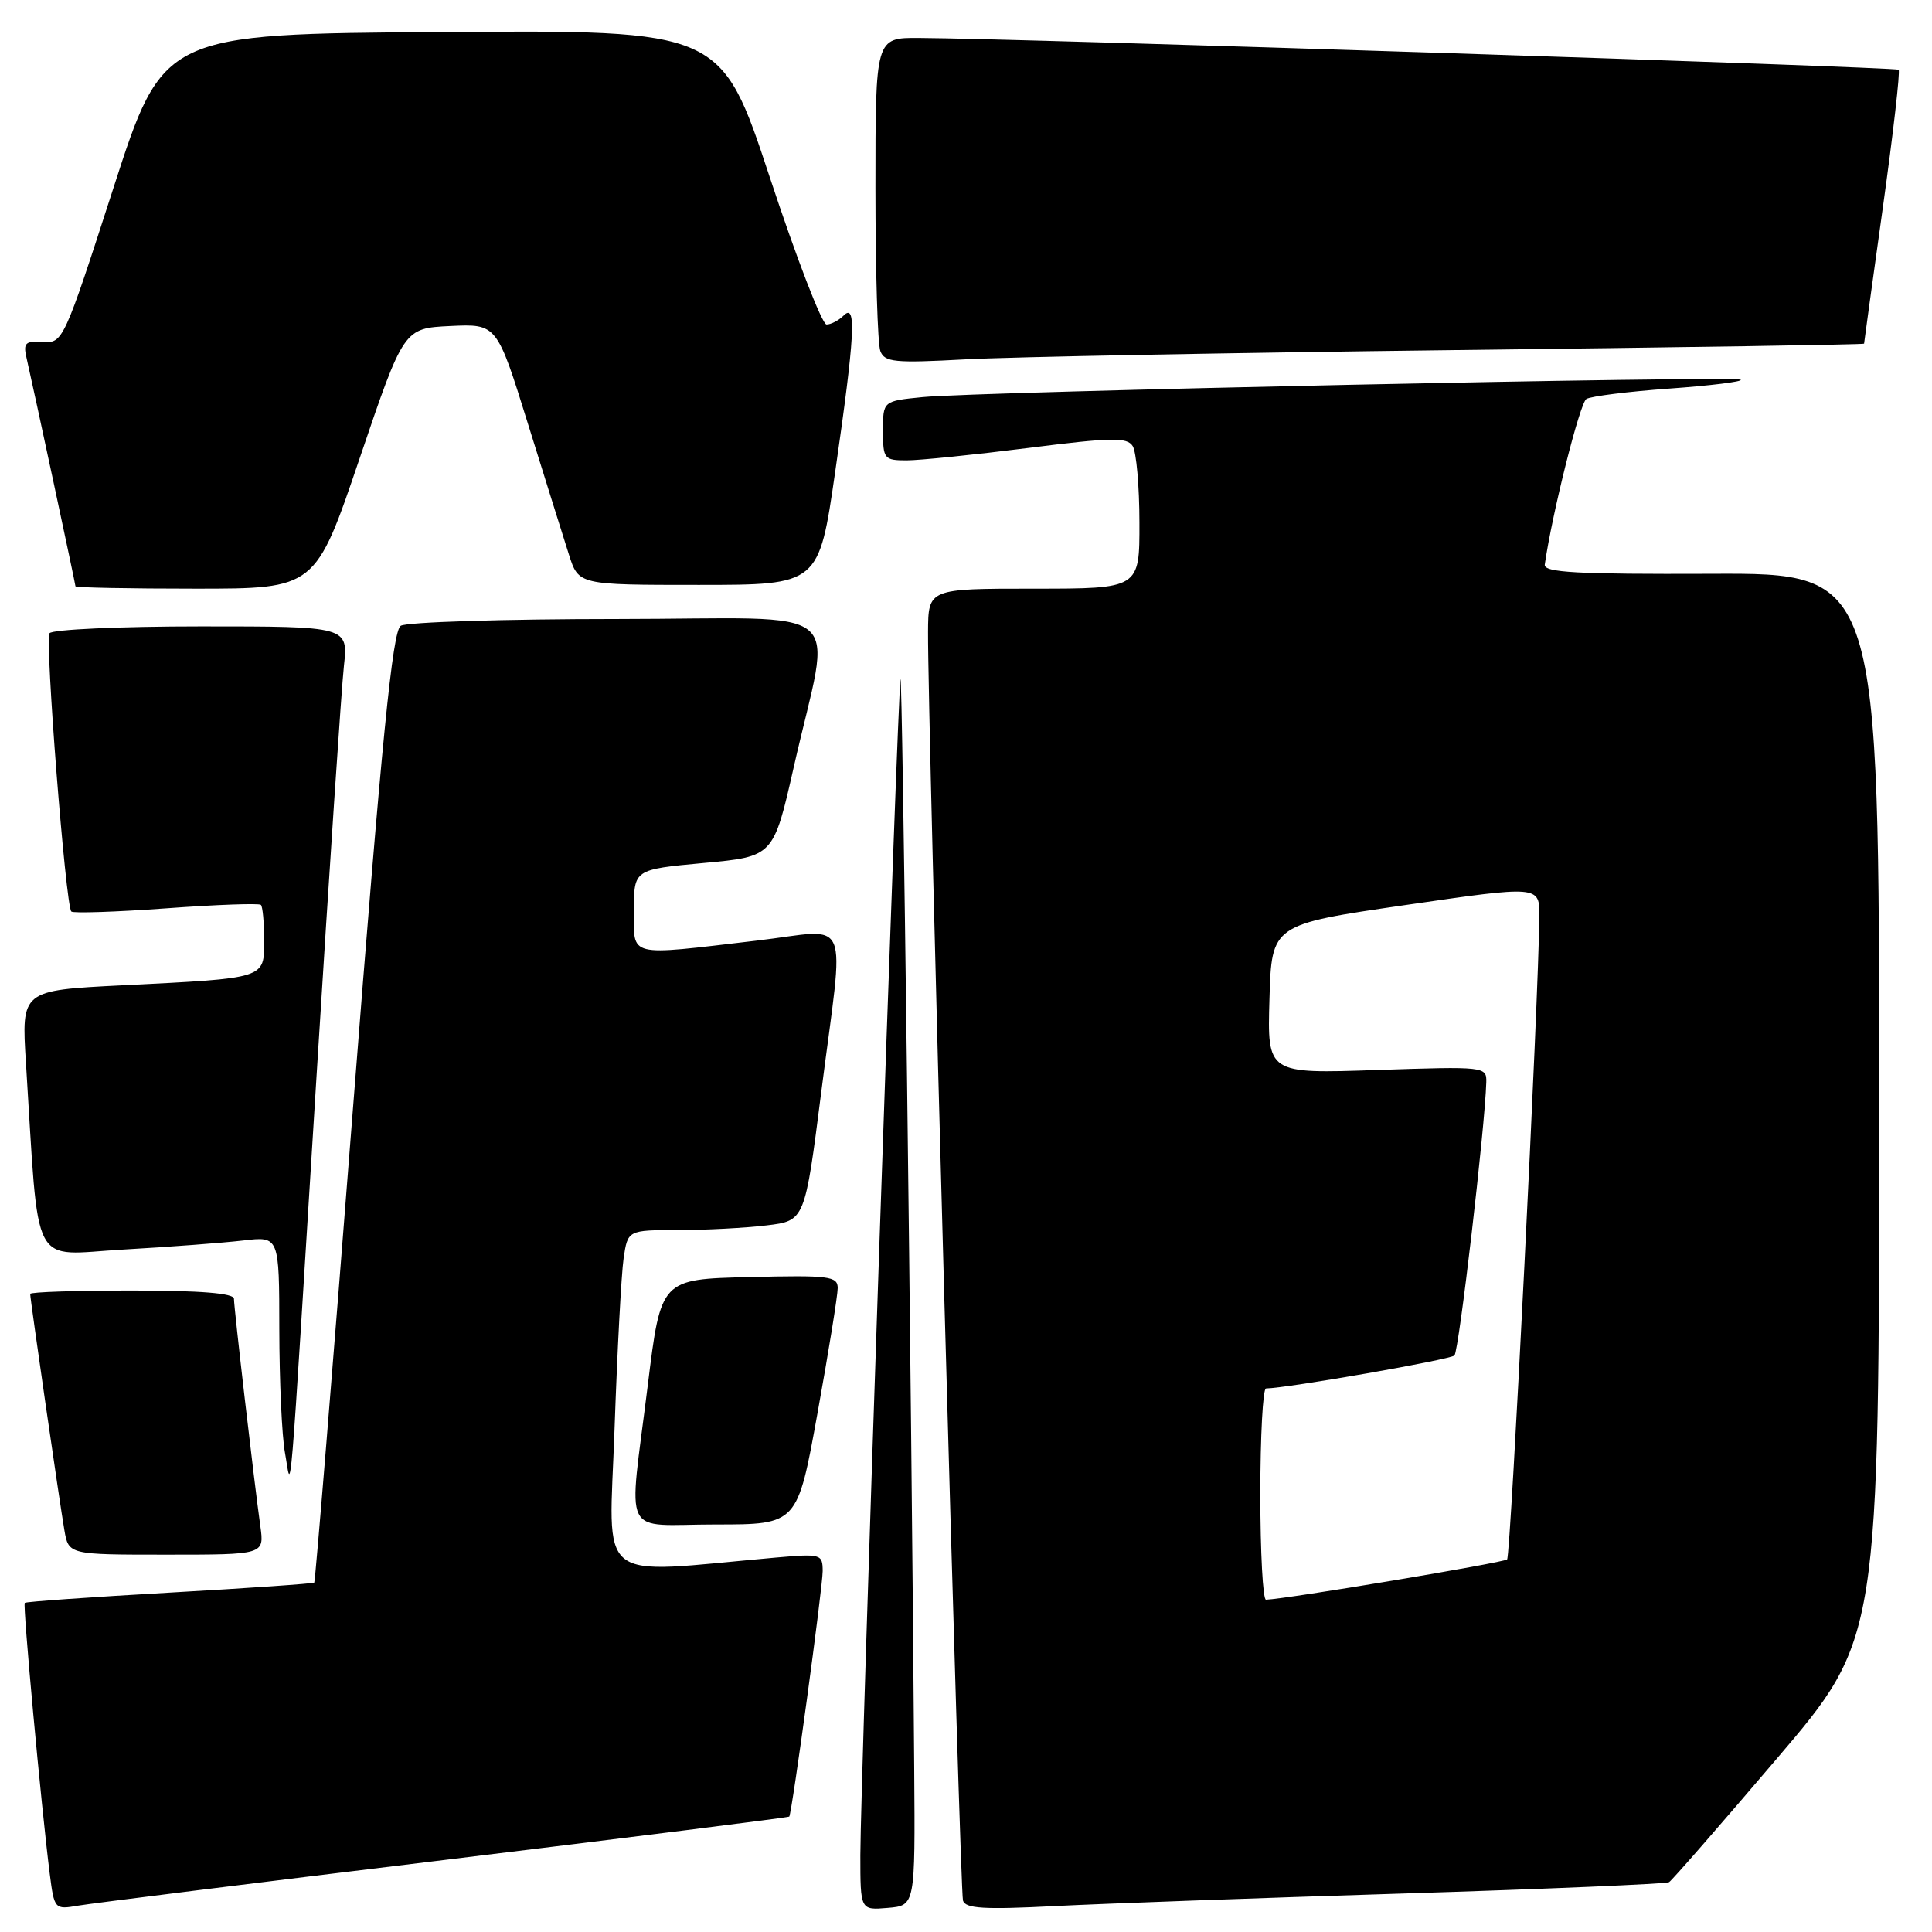 <?xml version="1.0" encoding="UTF-8" standalone="no"?>
<!DOCTYPE svg PUBLIC "-//W3C//DTD SVG 1.1//EN" "http://www.w3.org/Graphics/SVG/1.1/DTD/svg11.dtd" >
<svg xmlns="http://www.w3.org/2000/svg" xmlns:xlink="http://www.w3.org/1999/xlink" version="1.1" viewBox="0 0 256 256">
 <g >
 <path fill="currentColor"
d=" M 58.95 246.45 C 83.95 243.41 104.48 240.83 104.58 240.71 C 104.94 240.25 109.01 210.36 109.01 208.17 C 109.00 205.92 108.79 205.86 102.75 206.39 C 78.52 208.54 80.70 210.29 81.43 189.35 C 81.79 178.98 82.33 168.81 82.63 166.75 C 83.18 163.00 83.18 163.00 89.84 162.99 C 93.50 162.99 98.78 162.71 101.58 162.37 C 106.65 161.76 106.65 161.76 108.83 144.63 C 111.90 120.59 113.00 123.15 100.25 124.64 C 82.95 126.67 84.00 126.93 84.00 120.60 C 84.00 115.21 84.00 115.21 93.25 114.35 C 102.49 113.50 102.49 113.50 105.18 101.63 C 110.19 79.48 113.19 82.00 81.84 82.02 C 66.80 82.02 53.87 82.43 53.10 82.92 C 52.01 83.61 50.60 97.83 46.79 146.62 C 44.10 181.17 41.78 209.56 41.64 209.70 C 41.49 209.84 32.87 210.44 22.47 211.03 C 12.07 211.62 3.44 212.23 3.28 212.39 C 3.00 212.67 5.45 239.26 6.59 248.28 C 7.19 252.99 7.24 253.05 10.35 252.51 C 12.08 252.21 33.95 249.48 58.95 246.45 Z  M 121.14 234.50 C 120.77 183.76 119.57 88.69 119.32 90.00 C 118.93 92.00 114.00 236.48 114.00 245.81 C 114.00 253.12 114.00 253.12 117.64 252.81 C 121.27 252.50 121.27 252.50 121.14 234.50 Z  M 185.99 250.90 C 204.95 250.31 220.78 249.63 221.16 249.40 C 221.54 249.17 227.96 241.81 235.42 233.05 C 249.00 217.13 249.00 217.13 249.00 146.53 C 249.00 75.93 249.00 75.93 226.75 76.03 C 208.94 76.10 204.54 75.86 204.69 74.81 C 205.67 67.98 209.34 53.41 210.20 52.87 C 210.81 52.50 215.76 51.88 221.21 51.49 C 226.65 51.10 230.91 50.57 230.66 50.32 C 230.10 49.76 129.51 51.89 122.25 52.62 C 117.00 53.14 117.00 53.14 117.00 57.07 C 117.00 60.81 117.15 61.00 120.14 61.00 C 121.86 61.00 129.11 60.26 136.24 59.36 C 147.28 57.96 149.34 57.92 150.09 59.11 C 150.57 59.87 150.98 64.44 150.98 69.25 C 151.00 78.00 151.00 78.00 137.00 78.00 C 123.00 78.00 123.00 78.00 122.97 83.75 C 122.90 94.69 127.20 250.51 127.60 251.84 C 127.92 252.90 130.41 253.05 139.75 252.57 C 146.21 252.24 167.02 251.49 185.99 250.90 Z  M 34.50 202.25 C 33.68 196.39 31.00 173.30 31.00 172.09 C 31.00 171.36 26.55 171.00 17.50 171.00 C 10.07 171.00 4.00 171.20 4.00 171.45 C 4.00 172.15 7.91 199.16 8.53 202.75 C 9.09 206.00 9.09 206.00 22.06 206.00 C 35.02 206.00 35.02 206.00 34.50 202.25 Z  M 108.33 187.22 C 109.80 179.09 111.00 171.65 111.00 170.68 C 111.00 169.10 109.88 168.96 99.28 169.22 C 87.57 169.50 87.57 169.50 85.84 183.50 C 83.27 204.32 82.14 202.00 94.83 202.00 C 105.66 202.00 105.66 202.00 108.33 187.22 Z  M 41.98 142.00 C 43.64 115.33 45.25 91.14 45.57 88.25 C 46.14 83.00 46.14 83.00 26.63 83.00 C 15.90 83.00 6.86 83.41 6.56 83.91 C 5.94 84.90 8.70 120.03 9.45 120.78 C 9.70 121.03 15.36 120.84 22.02 120.36 C 28.69 119.87 34.34 119.67 34.57 119.90 C 34.81 120.14 35.00 122.25 35.00 124.59 C 35.00 129.72 35.36 129.60 16.17 130.56 C 2.83 131.23 2.83 131.23 3.44 140.87 C 5.22 168.84 3.89 166.28 16.36 165.57 C 22.49 165.22 29.64 164.68 32.25 164.37 C 37.00 163.81 37.00 163.81 37.01 176.16 C 37.02 182.95 37.35 190.30 37.76 192.50 C 38.66 197.41 38.19 203.01 41.98 142.00 Z  M 47.65 60.75 C 53.50 43.50 53.50 43.50 59.67 43.20 C 65.84 42.91 65.84 42.91 69.97 56.20 C 72.25 63.52 74.69 71.30 75.39 73.50 C 76.67 77.50 76.67 77.50 92.58 77.50 C 108.50 77.50 108.50 77.50 110.67 62.50 C 113.27 44.52 113.52 40.08 111.80 41.80 C 111.14 42.46 110.11 43.00 109.52 43.00 C 108.93 43.00 105.54 34.22 102.00 23.49 C 95.55 3.98 95.55 3.98 58.58 4.24 C 21.62 4.50 21.62 4.50 15.00 25.00 C 8.49 45.16 8.33 45.50 5.69 45.31 C 3.39 45.15 3.07 45.45 3.49 47.31 C 4.46 51.53 10.00 77.39 10.00 77.69 C 10.00 77.86 17.16 78.00 25.90 78.00 C 41.80 78.00 41.80 78.00 47.65 60.75 Z  M 192.75 46.39 C 222.59 46.04 247.00 45.66 247.00 45.54 C 247.00 45.42 248.12 37.29 249.49 27.48 C 250.86 17.67 251.80 9.46 251.58 9.24 C 251.21 8.88 134.72 5.09 121.75 5.03 C 116.00 5.00 116.00 5.00 116.00 24.92 C 116.00 35.87 116.29 45.59 116.65 46.52 C 117.21 48.00 118.55 48.13 127.90 47.62 C 133.73 47.30 162.91 46.75 192.75 46.39 Z  M 167.00 198.00 C 167.00 190.30 167.34 183.99 167.75 183.98 C 170.69 183.92 192.17 180.16 192.72 179.61 C 193.32 179.01 196.77 149.37 196.94 143.40 C 197.00 141.33 196.74 141.30 182.46 141.78 C 167.92 142.28 167.92 142.28 168.21 132.39 C 168.50 122.50 168.50 122.50 186.25 119.92 C 204.00 117.34 204.00 117.34 203.97 121.42 C 203.89 131.97 200.18 206.16 199.70 206.63 C 199.27 207.06 170.53 211.87 167.75 211.97 C 167.34 211.99 167.00 205.70 167.00 198.00 Z "/>
</g>
</svg>